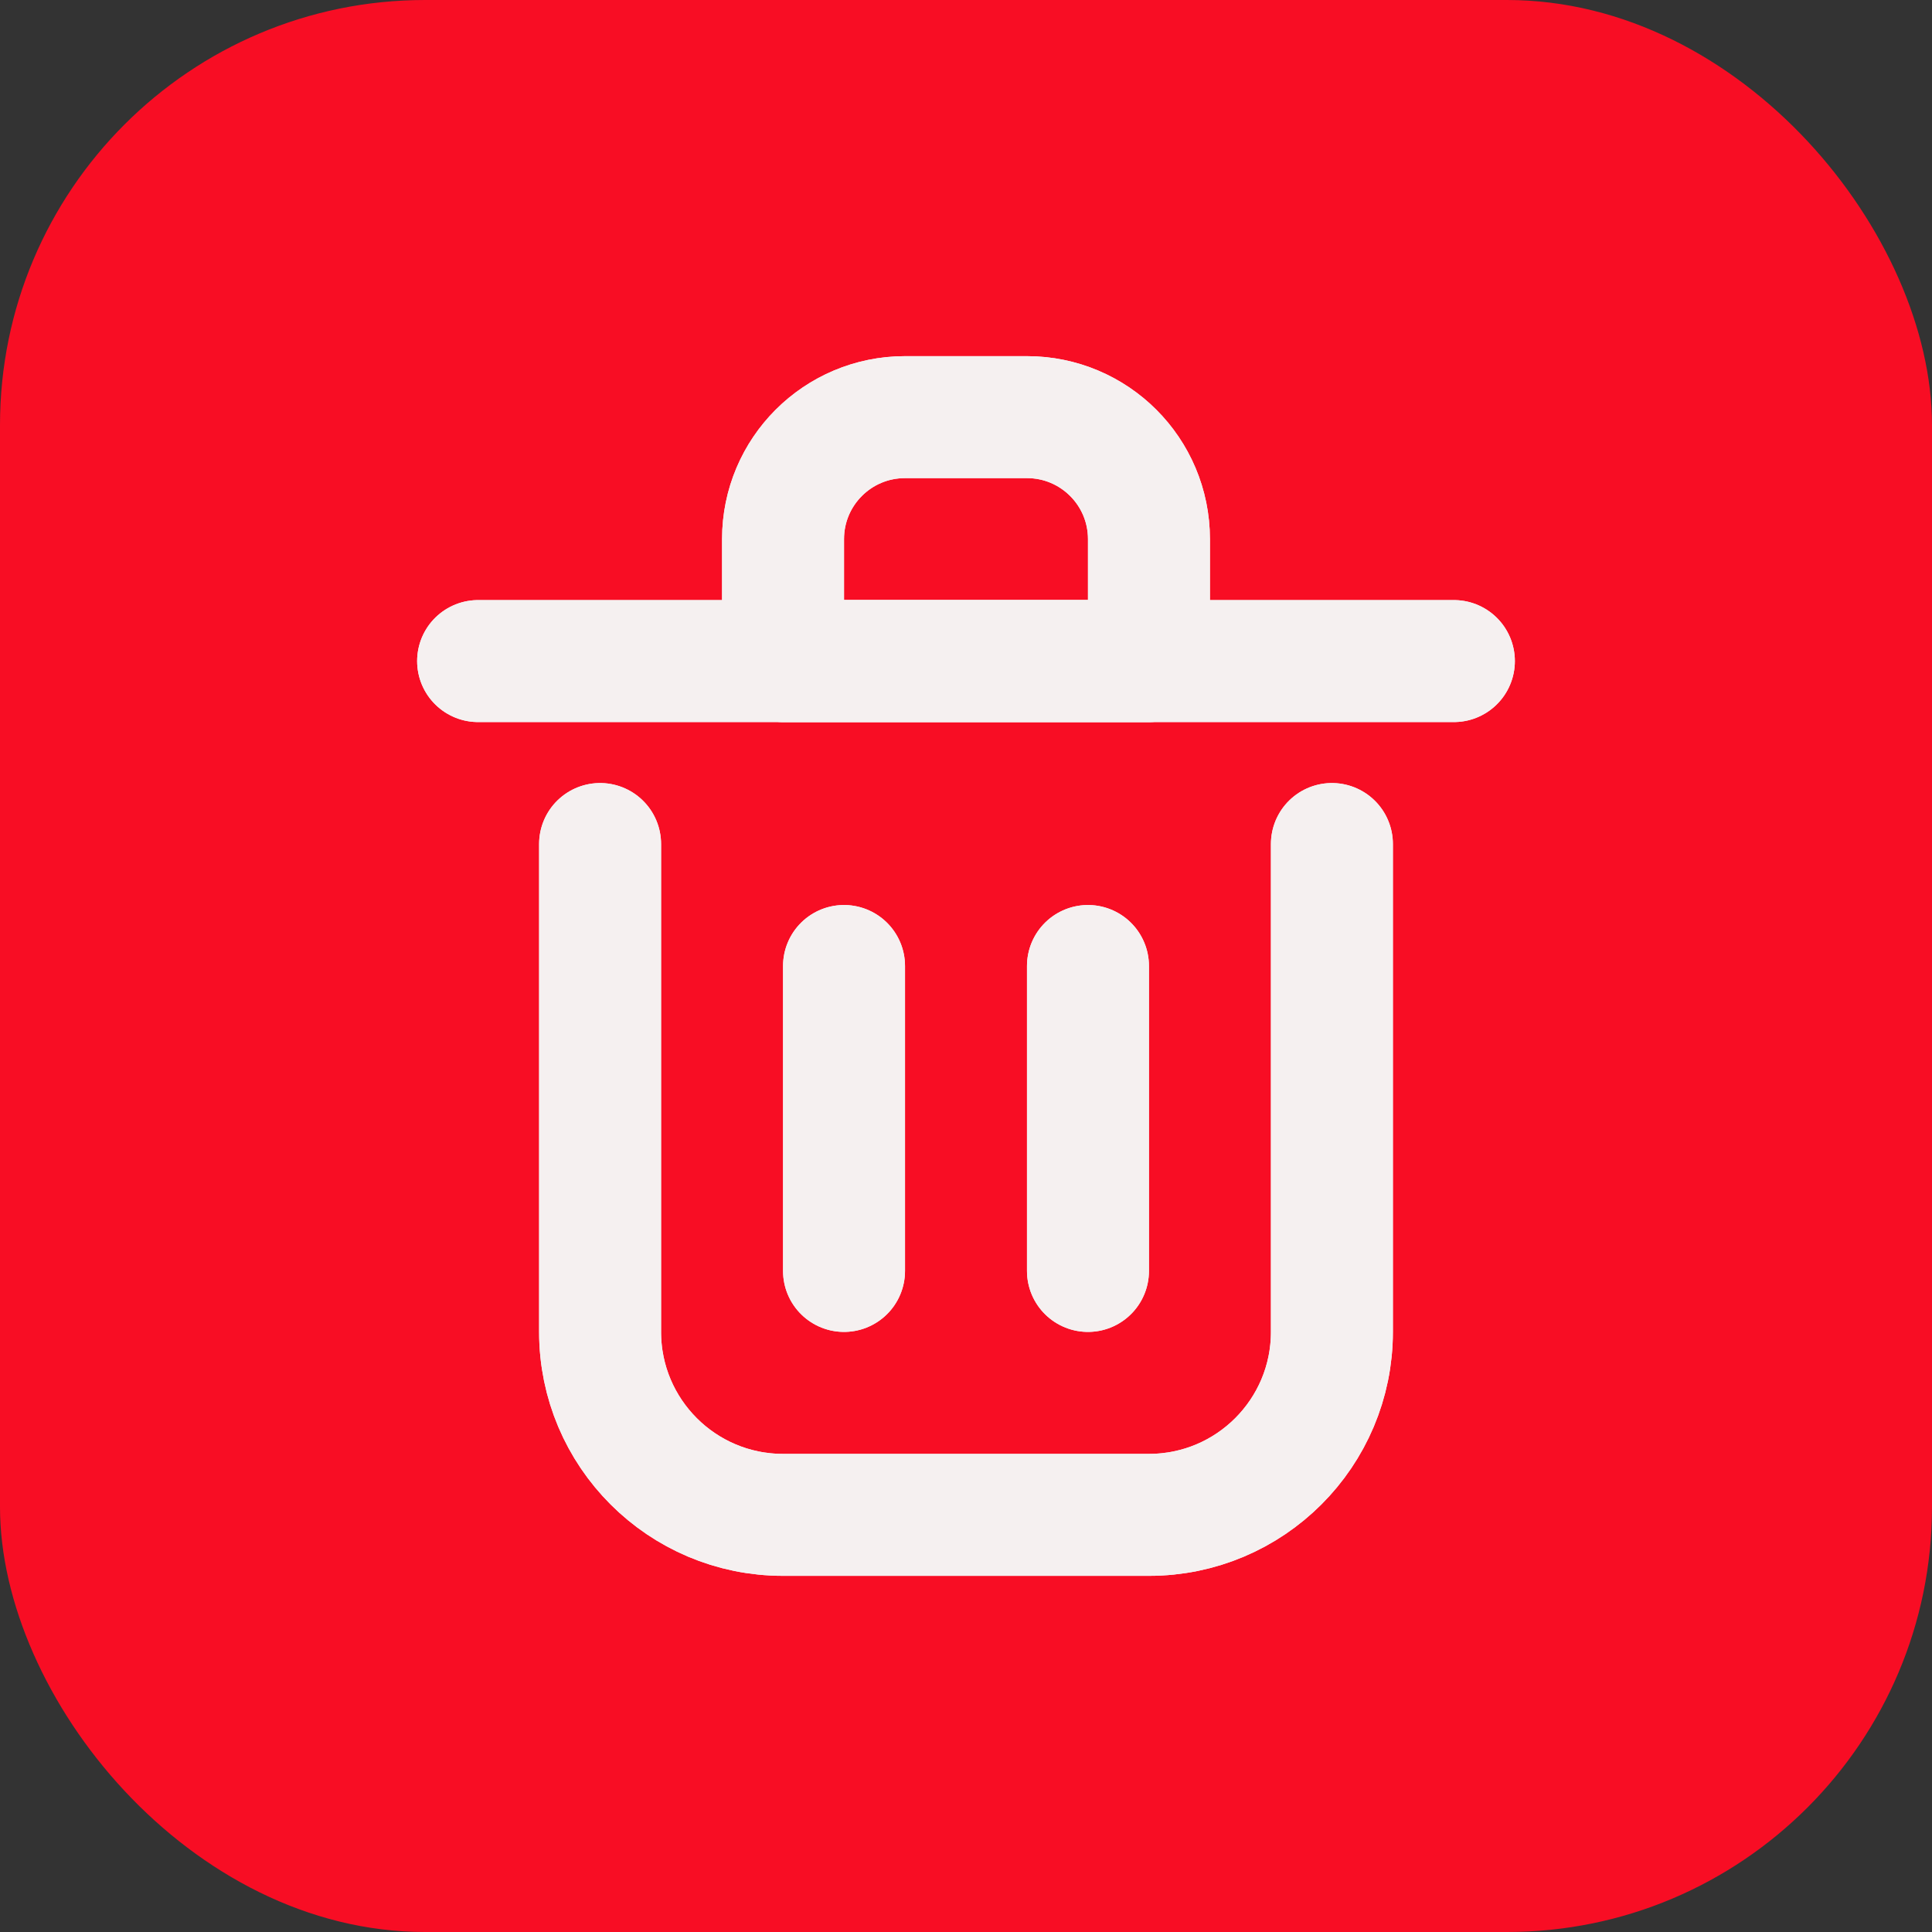 <!DOCTYPE svg PUBLIC "-//W3C//DTD SVG 1.1//EN" "http://www.w3.org/Graphics/SVG/1.1/DTD/svg11.dtd">
<!-- Uploaded to: SVG Repo, www.svgrepo.com, Transformed by: SVG Repo Mixer Tools -->
<svg width="64px" height="64px" viewBox="-3.84 -3.84 31.68 31.68" fill="none" xmlns="http://www.w3.org/2000/svg">
<rect x="-3.84" y="-3.84" width="31.68" height="31.68" fill="#333333" stroke="none"/>
<g id="SVGRepo_bgCarrier" stroke-width="0" transform="translate(0,0), scale(1)">
<rect x="-3.84" y="-3.84" width="31.68" height="31.68" rx="6.97" fill="#f80d24" strokewidth="0"/>
</g>
<g id="SVGRepo_tracerCarrier" stroke-linecap="round" stroke-linejoin="round" stroke="#CCCCCC" stroke-width="2.112"> <path d="M10 12V17" stroke="#f5f0f0" stroke-width="2" stroke-linecap="round" stroke-linejoin="round"/> <path d="M14 12V17" stroke="#f5f0f0" stroke-width="2" stroke-linecap="round" stroke-linejoin="round"/> <path d="M4 7H20" stroke="#f5f0f0" stroke-width="2" stroke-linecap="round" stroke-linejoin="round"/> <path d="M6 10V18C6 19.657 7.343 21 9 21H15C16.657 21 18 19.657 18 18V10" stroke="#f5f0f0" stroke-width="2" stroke-linecap="round" stroke-linejoin="round"/> <path d="M9 5C9 3.895 9.895 3 11 3H13C14.105 3 15 3.895 15 5V7H9V5Z" stroke="#f5f0f0" stroke-width="2" stroke-linecap="round" stroke-linejoin="round"/> </g>
<g id="SVGRepo_iconCarrier"> <path d="M10 12V17" stroke="#f5f0f0" stroke-width="2" stroke-linecap="round" stroke-linejoin="round"/> <path d="M14 12V17" stroke="#f5f0f0" stroke-width="2" stroke-linecap="round" stroke-linejoin="round"/> <path d="M4 7H20" stroke="#f5f0f0" stroke-width="2" stroke-linecap="round" stroke-linejoin="round"/> <path d="M6 10V18C6 19.657 7.343 21 9 21H15C16.657 21 18 19.657 18 18V10" stroke="#f5f0f0" stroke-width="2" stroke-linecap="round" stroke-linejoin="round"/> <path d="M9 5C9 3.895 9.895 3 11 3H13C14.105 3 15 3.895 15 5V7H9V5Z" stroke="#f5f0f0" stroke-width="2" stroke-linecap="round" stroke-linejoin="round"/> </g>
</svg>